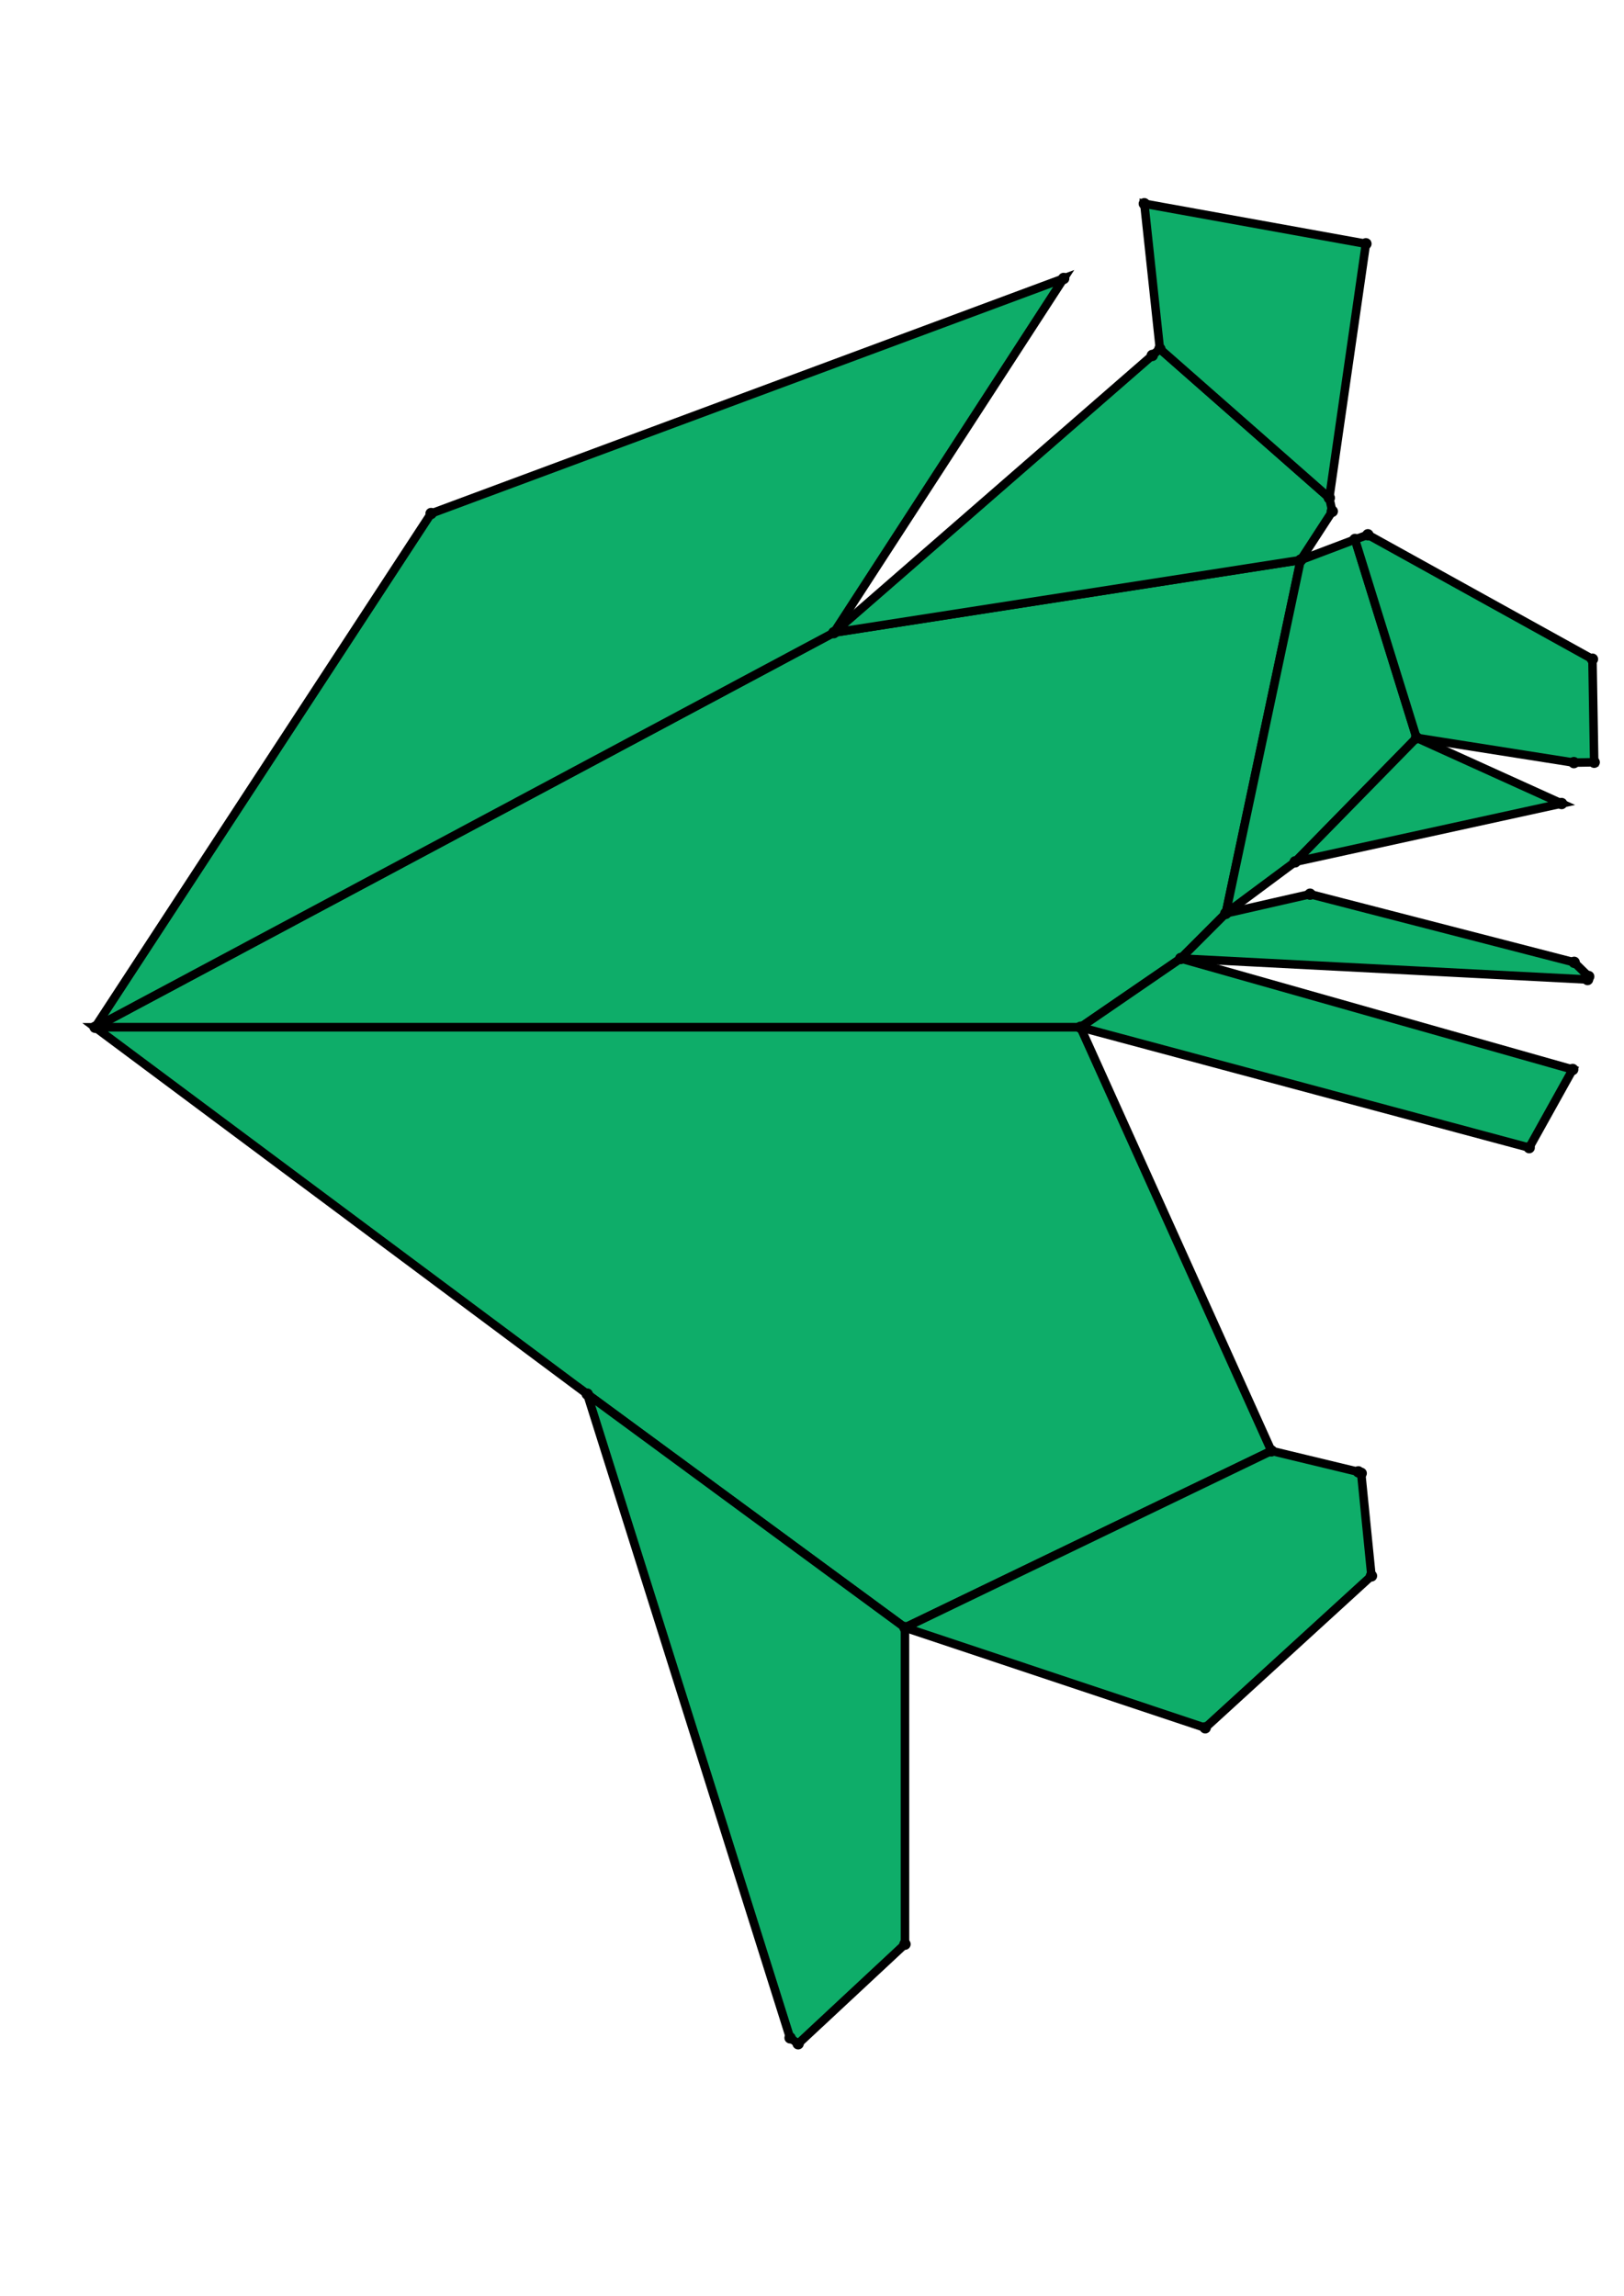 <?xml version="1.0" encoding="UTF-8" standalone="yes"?>
<!DOCTYPE svg PUBLIC "-//W3C//DTD SVG 1.0//EN" "http://www.w3.org/TR/2001/REC-SVG-20010904/DTD/svg10.dtd">
<!-- generated using polymake; Michael Joswig, Georg Loho, Benjamin Lorenz, Rico Raber; license CC BY-NC-SA 3.0; see polymake.org and matchthenet.de -->
<svg height="841pt" id="document" viewBox="0 -738.006 572 738.006" width="595pt" xmlns="http://www.w3.org/2000/svg" xmlns:svg="http://www.w3.org/2000/svg" xmlns:xlink="http://www.w3.org/1999/xlink">
	<title id="document_title">planar_net_</title>
	<polygon points="33.5,-411.472 380.551,-411.472 415.868,-435.696 431.746,-451.579 458.111,-576.02 293.688,-550.446 " style="fill: rgb(14,173,105); fill-opacity: 1; stroke: rgb(0,0,0); stroke-width: 3" />
	<polygon points="447.803,-262.292 380.551,-411.472 33.5,-411.472 206.844,-282.293 318.737,-200.057 " style="fill: rgb(14,173,105); fill-opacity: 1; stroke: rgb(0,0,0); stroke-width: 3" />
	<polygon points="478.432,-254.913 447.803,-262.292 318.737,-200.057 424.498,-164.766 483.053,-218.265 479.433,-254.394 " style="fill: rgb(14,173,105); fill-opacity: 1; stroke: rgb(0,0,0); stroke-width: 3" />
	<polygon points="278.282,-55.581 281.12,-53.5 318.749,-88.564 318.737,-200.057 206.844,-282.293 " style="fill: rgb(14,173,105); fill-opacity: 1; stroke: rgb(0,0,0); stroke-width: 3" />
	<polygon points="33.5,-411.472 293.688,-550.446 374.646,-675.186 151.829,-592.397 " style="fill: rgb(14,173,105); fill-opacity: 1; stroke: rgb(0,0,0); stroke-width: 3" />
	<polygon points="458.111,-576.02 431.746,-451.579 456.181,-469.734 498.944,-513.404 477.246,-583.263 " style="fill: rgb(14,173,105); fill-opacity: 1; stroke: rgb(0,0,0); stroke-width: 3" />
	<polygon points="293.688,-550.446 458.111,-576.02 469.256,-593.178 468.205,-597.899 408.532,-650.366 405.859,-648.078 " style="fill: rgb(14,173,105); fill-opacity: 1; stroke: rgb(0,0,0); stroke-width: 3" />
	<polygon points="408.532,-650.366 468.205,-597.899 481.098,-687.397 403.047,-701.506 " style="fill: rgb(14,173,105); fill-opacity: 1; stroke: rgb(0,0,0); stroke-width: 3" />
	<polygon points="456.181,-469.734 550.032,-490.267 498.944,-513.404 " style="fill: rgb(14,173,105); fill-opacity: 1; stroke: rgb(0,0,0); stroke-width: 3" />
	<polygon points="415.868,-435.696 380.551,-411.472 538.603,-369.08 553.93,-396.606 " style="fill: rgb(14,173,105); fill-opacity: 1; stroke: rgb(0,0,0); stroke-width: 3" />
	<polygon points="554.344,-504.676 561.5,-504.804 560.889,-541.108 481.79,-584.919 477.246,-583.263 498.944,-513.404 " style="fill: rgb(14,173,105); fill-opacity: 1; stroke: rgb(0,0,0); stroke-width: 3" />
	<polygon points="431.746,-451.579 415.868,-435.696 559.166,-428.285 559.565,-429.339 554.452,-434.348 461.426,-458.346 " style="fill: rgb(14,173,105); fill-opacity: 1; stroke: rgb(0,0,0); stroke-width: 3" />
	<circle cx="33.5" cy="-411.472" r="2" style="fill: rgb(0,0,0)" />
	<circle cx="380.551" cy="-411.472" r="2" style="fill: rgb(0,0,0)" />
	<circle cx="415.868" cy="-435.696" r="2" style="fill: rgb(0,0,0)" />
	<circle cx="431.746" cy="-451.579" r="2" style="fill: rgb(0,0,0)" />
	<circle cx="458.111" cy="-576.02" r="2" style="fill: rgb(0,0,0)" />
	<circle cx="293.688" cy="-550.446" r="2" style="fill: rgb(0,0,0)" />
	<circle cx="206.844" cy="-282.293" r="2" style="fill: rgb(0,0,0)" />
	<circle cx="318.737" cy="-200.057" r="2" style="fill: rgb(0,0,0)" />
	<circle cx="447.803" cy="-262.292" r="2" style="fill: rgb(0,0,0)" />
	<circle cx="374.646" cy="-675.186" r="2" style="fill: rgb(0,0,0)" />
	<circle cx="151.829" cy="-592.397" r="2" style="fill: rgb(0,0,0)" />
	<circle cx="456.181" cy="-469.734" r="2" style="fill: rgb(0,0,0)" />
	<circle cx="498.944" cy="-513.404" r="2" style="fill: rgb(0,0,0)" />
	<circle cx="477.246" cy="-583.263" r="2" style="fill: rgb(0,0,0)" />
	<circle cx="469.256" cy="-593.178" r="2" style="fill: rgb(0,0,0)" />
	<circle cx="468.205" cy="-597.899" r="2" style="fill: rgb(0,0,0)" />
	<circle cx="408.532" cy="-650.366" r="2" style="fill: rgb(0,0,0)" />
	<circle cx="405.859" cy="-648.078" r="2" style="fill: rgb(0,0,0)" />
	<circle cx="538.603" cy="-369.08" r="2" style="fill: rgb(0,0,0)" />
	<circle cx="553.93" cy="-396.606" r="2" style="fill: rgb(0,0,0)" />
	<circle cx="559.166" cy="-428.285" r="2" style="fill: rgb(0,0,0)" />
	<circle cx="559.565" cy="-429.339" r="2" style="fill: rgb(0,0,0)" />
	<circle cx="554.452" cy="-434.348" r="2" style="fill: rgb(0,0,0)" />
	<circle cx="461.426" cy="-458.346" r="2" style="fill: rgb(0,0,0)" />
	<circle cx="424.498" cy="-164.766" r="2" style="fill: rgb(0,0,0)" />
	<circle cx="483.053" cy="-218.265" r="2" style="fill: rgb(0,0,0)" />
	<circle cx="479.433" cy="-254.394" r="2" style="fill: rgb(0,0,0)" />
	<circle cx="478.432" cy="-254.913" r="2" style="fill: rgb(0,0,0)" />
	<circle cx="278.282" cy="-55.581" r="2" style="fill: rgb(0,0,0)" />
	<circle cx="281.12" cy="-53.5" r="2" style="fill: rgb(0,0,0)" />
	<circle cx="318.749" cy="-88.564" r="2" style="fill: rgb(0,0,0)" />
	<circle cx="550.032" cy="-490.267" r="2" style="fill: rgb(0,0,0)" />
	<circle cx="554.344" cy="-504.676" r="2" style="fill: rgb(0,0,0)" />
	<circle cx="561.5" cy="-504.804" r="2" style="fill: rgb(0,0,0)" />
	<circle cx="560.889" cy="-541.108" r="2" style="fill: rgb(0,0,0)" />
	<circle cx="481.79" cy="-584.919" r="2" style="fill: rgb(0,0,0)" />
	<circle cx="481.098" cy="-687.397" r="2" style="fill: rgb(0,0,0)" />
	<circle cx="403.047" cy="-701.506" r="2" style="fill: rgb(0,0,0)" />
	<!-- 
	Generated using the Perl SVG Module V2.64
	by Ronan Oger
	Info: http://www.roitsystems.com/
 -->
</svg>